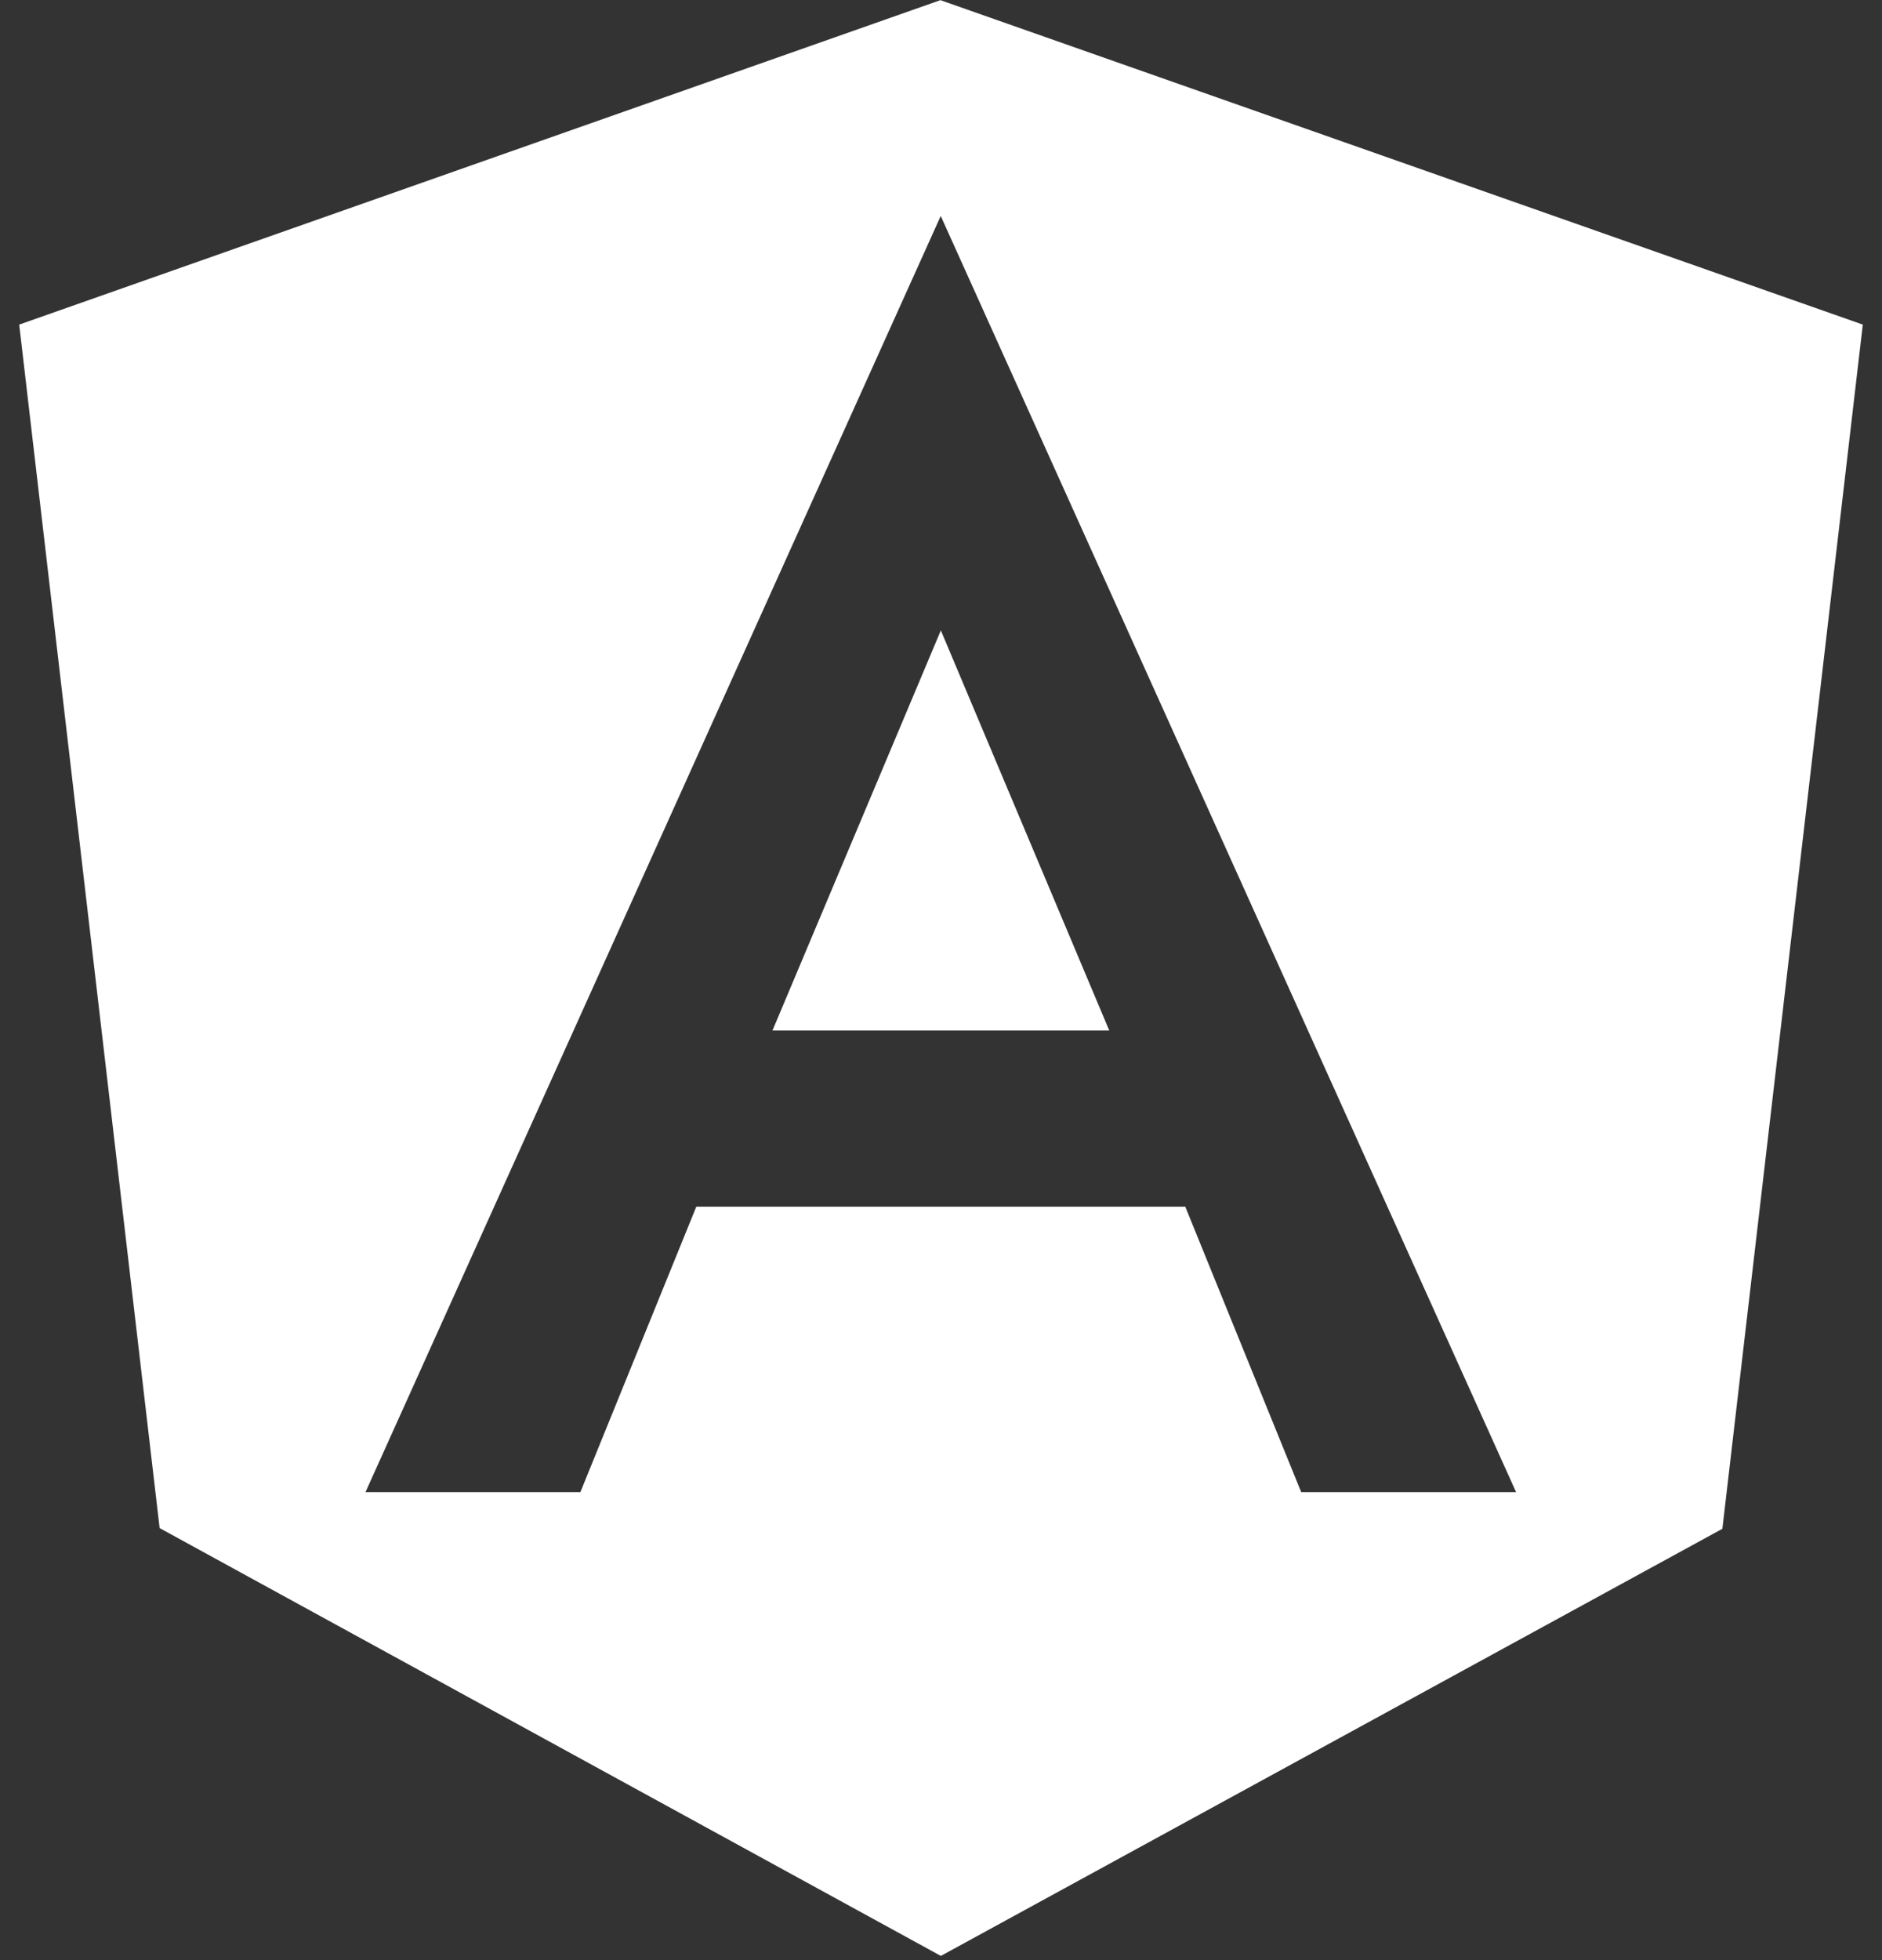 <svg width="49" height="51" viewBox="0 0 49 51" fill="none" xmlns="http://www.w3.org/2000/svg">
<rect x="0" y="0" width="49" height="51" fill="#333333" stroke="none"/>
<path d="M20.112 26.814H28.881L24.496 16.403L20.112 26.814ZM24.496 0L0.5 8.446L4.156 39.761L24.496 50.893L44.844 39.779L48.5 8.446L24.496 0.008V0ZM39.473 38.825H33.878L30.86 31.398H18.129L15.111 38.825H9.516L24.493 5.619L39.473 38.825Z" fill="white"/>
</svg>

